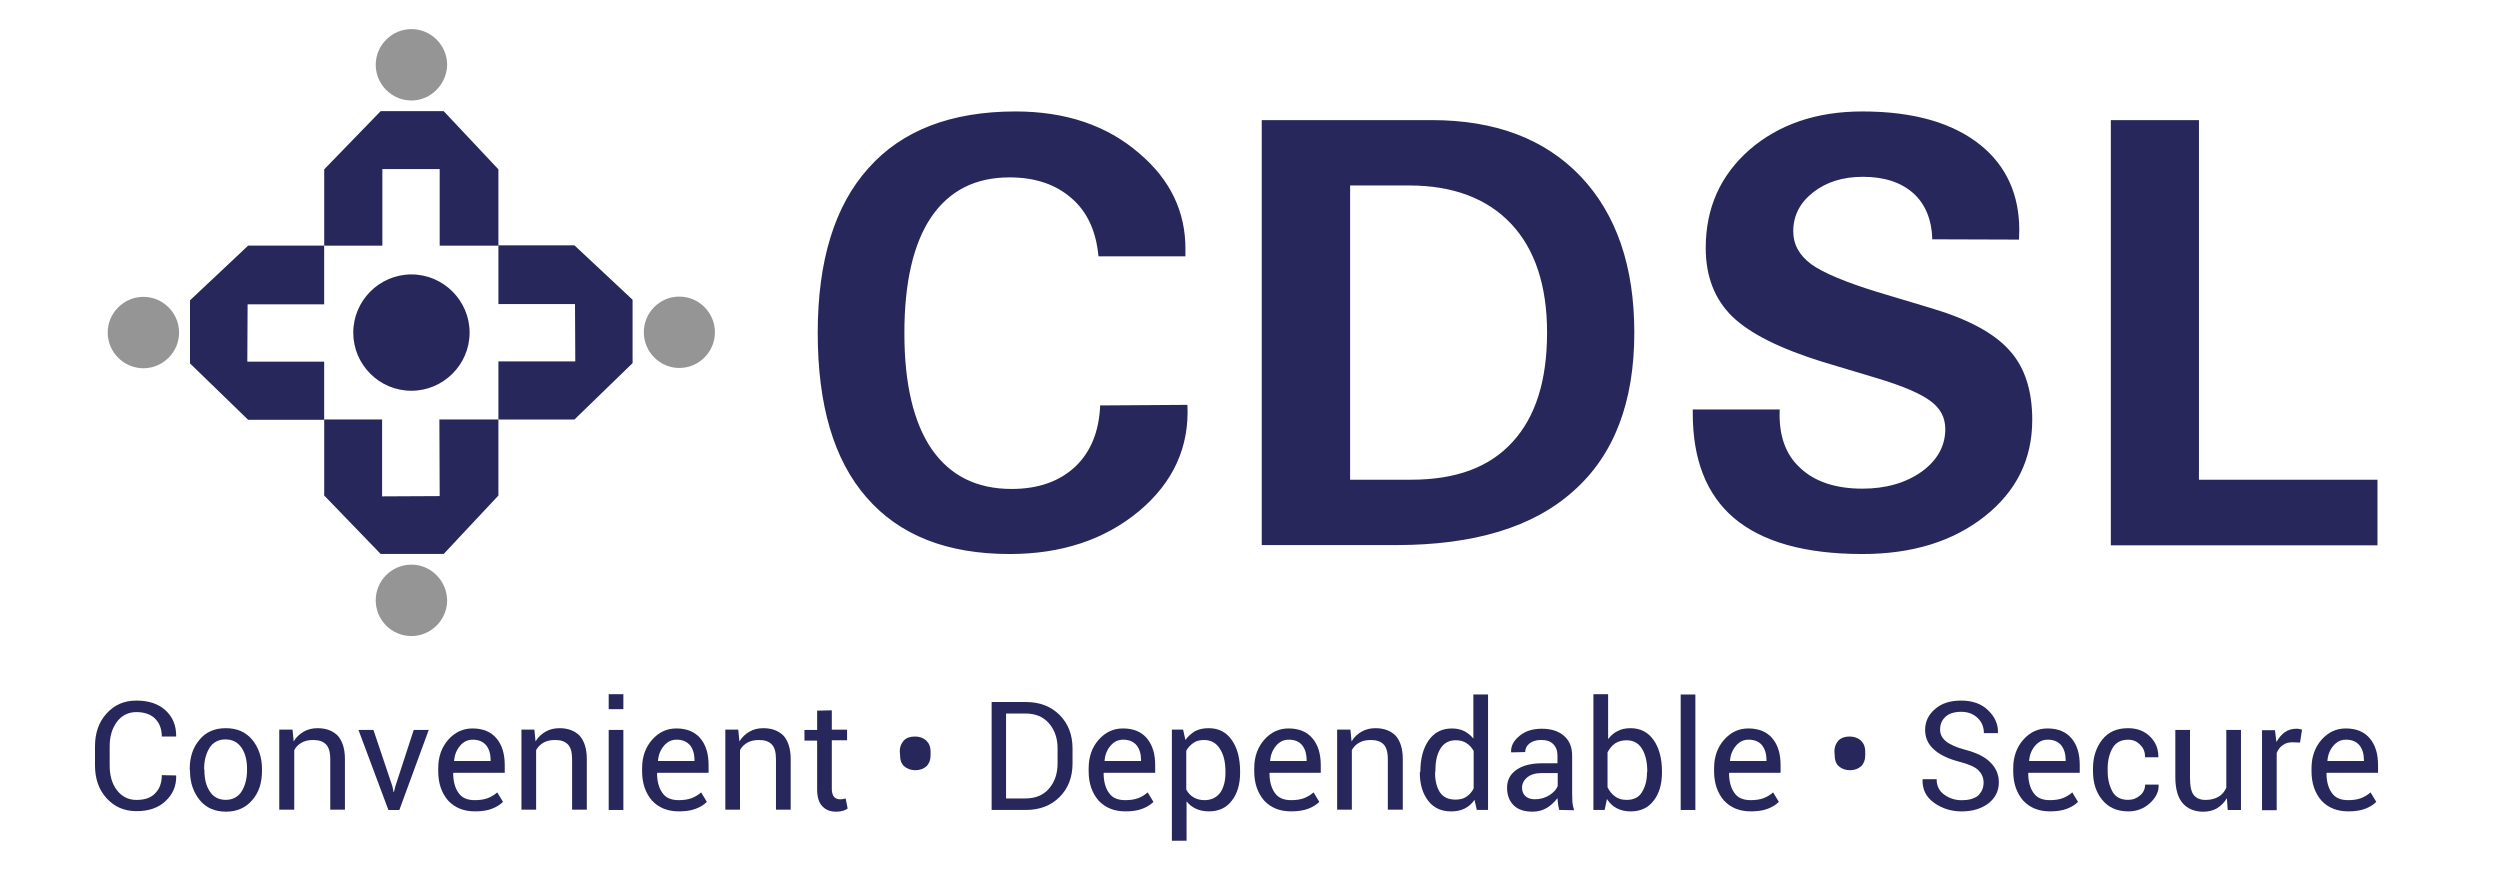 <svg width="69" height="24" viewBox="0 0 69 24" fill="none" xmlns="http://www.w3.org/2000/svg">
<path d="M11.355 10.785C10.465 10.785 9.75 10.062 9.75 9.18C9.75 8.297 10.473 7.574 11.355 7.574C12.237 7.574 12.961 8.297 12.961 9.18C12.961 10.062 12.237 10.785 11.355 10.785Z" fill="#27275B"/>
<path d="M11.355 2.774C10.815 2.774 10.37 2.329 10.37 1.788C10.37 1.248 10.815 0.803 11.355 0.803C11.896 0.803 12.341 1.248 12.341 1.788C12.333 2.321 11.896 2.774 11.355 2.774Z" fill="#959596"/>
<path d="M8.948 4.674L10.506 3.068H12.246L13.756 4.674V6.78H12.135V4.666H10.553V6.78H8.948V4.674Z" fill="#27275B"/>
<path d="M11.355 15.584C10.807 15.584 10.37 16.029 10.37 16.569C10.37 17.11 10.807 17.555 11.355 17.555C11.896 17.555 12.341 17.11 12.341 16.569C12.333 16.029 11.896 15.584 11.355 15.584Z" fill="#959596"/>
<path d="M8.948 13.676L10.506 15.289H12.246L13.756 13.676V11.578H12.127L12.135 13.692L10.546 13.7V11.578H8.948V13.676Z" fill="#27275B"/>
<path d="M17.769 9.171C17.769 9.711 18.214 10.156 18.746 10.156C19.294 10.156 19.732 9.711 19.732 9.171C19.732 8.631 19.294 8.186 18.746 8.186C18.206 8.186 17.769 8.631 17.769 9.171Z" fill="#959596"/>
<path d="M15.854 11.579L17.459 10.022V8.273L15.854 6.771H13.756V8.393H15.87L15.878 9.974H13.756V11.579H15.854Z" fill="#27275B"/>
<path d="M4.943 9.179C4.943 9.719 4.498 10.164 3.957 10.164C3.417 10.164 2.972 9.719 2.972 9.179C2.972 8.638 3.417 8.193 3.957 8.193C4.498 8.193 4.943 8.638 4.943 9.179Z" fill="#959596"/>
<path d="M6.849 11.587L5.244 10.03V8.289L6.849 6.779H8.947V8.4H6.834L6.826 9.982H8.947V11.587H6.849Z" fill="#27275B"/>
<path d="M32.773 11.174C32.829 12.335 32.384 13.312 31.438 14.107C30.492 14.893 29.3 15.291 27.87 15.291C26.137 15.291 24.826 14.774 23.92 13.733C23.014 12.7 22.569 11.182 22.569 9.187C22.569 7.193 23.038 5.675 23.968 4.642C24.89 3.601 26.249 3.076 28.029 3.076C29.404 3.076 30.548 3.458 31.438 4.228C32.304 4.96 32.726 5.85 32.718 6.891V7.074H30.318C30.254 6.382 30.008 5.842 29.571 5.468C29.134 5.087 28.569 4.896 27.862 4.896C26.916 4.896 26.201 5.262 25.701 5.993C25.208 6.724 24.961 7.797 24.961 9.195C24.961 10.602 25.216 11.667 25.716 12.398C26.225 13.129 26.956 13.495 27.918 13.495C28.657 13.495 29.237 13.288 29.674 12.883C30.103 12.477 30.334 11.913 30.365 11.19L32.773 11.174ZM34.824 15.044V3.315H36.039H39.512C41.269 3.315 42.636 3.831 43.629 4.872C44.614 5.913 45.107 7.352 45.107 9.179C45.107 11.095 44.551 12.557 43.43 13.55C42.318 14.552 40.681 15.044 38.535 15.044H36.047H34.824ZM37.263 13.24H38.948C40.18 13.24 41.11 12.899 41.745 12.199C42.381 11.508 42.699 10.507 42.699 9.179C42.699 7.884 42.365 6.875 41.706 6.176C41.046 5.476 40.1 5.119 38.892 5.119H37.263V13.24ZM53.332 6.605C53.316 6.064 53.142 5.635 52.808 5.333C52.466 5.031 52.005 4.88 51.417 4.88C50.861 4.88 50.408 5.023 50.042 5.309C49.677 5.595 49.494 5.953 49.494 6.382C49.494 6.748 49.661 7.05 49.995 7.296C50.328 7.534 50.94 7.789 51.814 8.059L53.324 8.512C54.334 8.814 55.049 9.203 55.462 9.672C55.883 10.133 56.09 10.777 56.09 11.587C56.09 12.676 55.653 13.558 54.779 14.25C53.904 14.941 52.784 15.291 51.401 15.291C49.82 15.291 48.636 14.957 47.857 14.297C47.102 13.654 46.72 12.692 46.72 11.405V11.301H49.12C49.089 11.993 49.271 12.533 49.677 12.907C50.074 13.288 50.654 13.487 51.401 13.487C52.053 13.487 52.601 13.328 53.038 13.018C53.467 12.708 53.69 12.311 53.69 11.842C53.69 11.524 53.555 11.27 53.285 11.071C53.022 10.872 52.538 10.658 51.822 10.443L50.312 9.99C49.136 9.625 48.302 9.211 47.809 8.734C47.324 8.258 47.078 7.63 47.078 6.843C47.078 5.738 47.483 4.84 48.286 4.133C49.096 3.434 50.13 3.076 51.401 3.076C52.824 3.076 53.912 3.394 54.675 4.014C55.375 4.586 55.732 5.373 55.732 6.35L55.724 6.613L53.332 6.605ZM58.259 15.044V3.315H59.475H60.691V13.24H65.618V14.146V15.052H58.259V15.044Z" fill="#27275B"/>
<path d="M4.855 21.402L4.863 21.41C4.871 21.688 4.768 21.927 4.569 22.109C4.37 22.3 4.1 22.388 3.766 22.388C3.433 22.388 3.155 22.268 2.94 22.03C2.725 21.792 2.622 21.49 2.622 21.124V20.599C2.622 20.234 2.725 19.932 2.94 19.694C3.155 19.455 3.425 19.336 3.766 19.336C4.1 19.336 4.37 19.423 4.569 19.606C4.768 19.789 4.863 20.019 4.863 20.321L4.855 20.329H4.466C4.466 20.123 4.402 19.956 4.283 19.837C4.164 19.717 3.989 19.654 3.766 19.654C3.544 19.654 3.361 19.741 3.226 19.924C3.091 20.107 3.027 20.329 3.027 20.599V21.132C3.027 21.402 3.091 21.633 3.226 21.808C3.361 21.982 3.536 22.078 3.766 22.078C3.989 22.078 4.164 22.022 4.283 21.895C4.402 21.776 4.466 21.609 4.466 21.394L4.855 21.402Z" fill="#27275B"/>
<path d="M5.236 21.226C5.236 20.9 5.324 20.63 5.507 20.416C5.681 20.201 5.928 20.098 6.23 20.098C6.54 20.098 6.778 20.201 6.961 20.416C7.136 20.63 7.231 20.9 7.231 21.226V21.274C7.231 21.608 7.144 21.878 6.961 22.084C6.786 22.291 6.54 22.402 6.238 22.402C5.936 22.402 5.689 22.299 5.514 22.084C5.34 21.87 5.244 21.608 5.244 21.274L5.236 21.226ZM5.642 21.266C5.642 21.496 5.689 21.695 5.793 21.846C5.888 21.997 6.039 22.076 6.23 22.076C6.42 22.076 6.571 21.997 6.667 21.846C6.762 21.695 6.818 21.496 6.818 21.266V21.218C6.818 20.988 6.77 20.789 6.667 20.638C6.563 20.487 6.42 20.408 6.222 20.408C6.031 20.408 5.88 20.487 5.785 20.638C5.689 20.789 5.634 20.988 5.634 21.218L5.642 21.266Z" fill="#27275B"/>
<path d="M8.074 20.137L8.105 20.463C8.177 20.344 8.272 20.257 8.383 20.193C8.495 20.129 8.622 20.098 8.765 20.098C9.003 20.098 9.186 20.169 9.321 20.304C9.448 20.447 9.52 20.662 9.52 20.948V22.347H9.115V20.956C9.115 20.757 9.075 20.622 8.995 20.543C8.916 20.463 8.805 20.424 8.646 20.424C8.519 20.424 8.415 20.447 8.328 20.495C8.24 20.543 8.169 20.614 8.121 20.702V22.347H7.708V20.137H8.074V20.137Z" fill="#27275B"/>
<path d="M10.831 21.704L10.863 21.863H10.871L10.911 21.704L11.419 20.146H11.833L11.022 22.356H10.72L9.894 20.146H10.307L10.831 21.704Z" fill="#27275B"/>
<path d="M13.112 22.394C12.794 22.394 12.548 22.291 12.365 22.092C12.19 21.886 12.095 21.623 12.095 21.29V21.202C12.095 20.884 12.19 20.622 12.373 20.415C12.556 20.209 12.778 20.105 13.04 20.105C13.335 20.105 13.557 20.201 13.708 20.384C13.859 20.566 13.931 20.813 13.931 21.115V21.329H12.516L12.508 21.337C12.508 21.56 12.556 21.743 12.651 21.878C12.746 22.021 12.897 22.084 13.104 22.084C13.239 22.084 13.358 22.068 13.462 22.029C13.565 21.989 13.652 21.933 13.724 21.87L13.883 22.132C13.803 22.211 13.7 22.275 13.573 22.323C13.454 22.37 13.295 22.394 13.112 22.394ZM13.048 20.415C12.905 20.415 12.794 20.471 12.699 20.582C12.603 20.694 12.548 20.829 12.532 20.995L12.54 21.003H13.541V20.972C13.541 20.813 13.501 20.678 13.422 20.574C13.335 20.471 13.215 20.415 13.048 20.415Z" fill="#27275B"/>
<path d="M14.749 20.137L14.781 20.463C14.852 20.344 14.948 20.257 15.059 20.193C15.17 20.129 15.298 20.098 15.441 20.098C15.679 20.098 15.862 20.169 15.997 20.304C16.124 20.447 16.196 20.662 16.196 20.948V22.347H15.79V20.956C15.79 20.757 15.751 20.622 15.671 20.543C15.592 20.463 15.48 20.424 15.321 20.424C15.194 20.424 15.091 20.447 15.004 20.495C14.916 20.543 14.845 20.614 14.797 20.702V22.347H14.392V20.137H14.749V20.137Z" fill="#27275B"/>
<path d="M17.205 19.573H16.8V19.16H17.205V19.573ZM17.205 22.355H16.8V20.146H17.205V22.355Z" fill="#27275B"/>
<path d="M18.739 22.394C18.421 22.394 18.175 22.291 17.992 22.092C17.817 21.886 17.722 21.623 17.722 21.29V21.202C17.722 20.884 17.817 20.622 18 20.415C18.183 20.209 18.405 20.105 18.667 20.105C18.961 20.105 19.184 20.201 19.335 20.384C19.486 20.566 19.557 20.813 19.557 21.115V21.329H18.143L18.135 21.337C18.135 21.56 18.183 21.743 18.278 21.878C18.373 22.021 18.524 22.084 18.731 22.084C18.866 22.084 18.985 22.068 19.089 22.029C19.192 21.989 19.279 21.933 19.351 21.87L19.51 22.132C19.43 22.211 19.327 22.275 19.2 22.323C19.081 22.37 18.922 22.394 18.739 22.394ZM18.675 20.415C18.532 20.415 18.421 20.471 18.326 20.582C18.23 20.694 18.175 20.829 18.159 20.995L18.167 21.003H19.168V20.972C19.168 20.813 19.128 20.678 19.049 20.574C18.961 20.471 18.842 20.415 18.675 20.415Z" fill="#27275B"/>
<path d="M20.376 20.137L20.408 20.463C20.48 20.344 20.575 20.257 20.686 20.193C20.797 20.129 20.924 20.098 21.068 20.098C21.306 20.098 21.489 20.169 21.624 20.304C21.751 20.447 21.823 20.662 21.823 20.948V22.347H21.417V20.956C21.417 20.757 21.378 20.622 21.298 20.543C21.219 20.463 21.107 20.424 20.948 20.424C20.821 20.424 20.718 20.447 20.631 20.495C20.543 20.543 20.471 20.614 20.424 20.702V22.347H20.019V20.137H20.376V20.137Z" fill="#27275B"/>
<path d="M22.958 19.605V20.138H23.379V20.432H22.958V21.775C22.958 21.878 22.982 21.95 23.022 21.997C23.061 22.037 23.117 22.061 23.189 22.061C23.212 22.061 23.236 22.061 23.268 22.053C23.3 22.045 23.324 22.045 23.34 22.037L23.395 22.315C23.363 22.339 23.324 22.363 23.26 22.379C23.204 22.395 23.141 22.403 23.085 22.403C22.918 22.403 22.791 22.355 22.696 22.252C22.601 22.157 22.553 21.997 22.553 21.783V20.44H22.203V20.146H22.553V19.613L22.958 19.605Z" fill="#27275B"/>
<path d="M24.834 20.733C24.834 20.614 24.874 20.519 24.945 20.439C25.017 20.36 25.128 20.328 25.255 20.328C25.382 20.328 25.486 20.368 25.565 20.439C25.645 20.519 25.684 20.614 25.684 20.733V20.853C25.684 20.972 25.645 21.075 25.573 21.147C25.494 21.218 25.39 21.258 25.263 21.258C25.136 21.258 25.033 21.218 24.953 21.147C24.874 21.075 24.842 20.972 24.842 20.853L24.834 20.733Z" fill="#27275B"/>
<path d="M27.369 22.355V19.375H28.307C28.696 19.375 29.006 19.494 29.245 19.733C29.483 19.971 29.602 20.281 29.602 20.662V21.068C29.602 21.449 29.483 21.759 29.245 21.997C29.006 22.236 28.696 22.355 28.307 22.355H27.369ZM27.767 19.693V22.037H28.299C28.577 22.037 28.792 21.95 28.951 21.767C29.11 21.584 29.189 21.354 29.189 21.068V20.654C29.189 20.376 29.11 20.146 28.951 19.963C28.792 19.78 28.577 19.693 28.299 19.693H27.767Z" fill="#27275B"/>
<path d="M31.064 22.394C30.746 22.394 30.5 22.291 30.317 22.092C30.142 21.886 30.047 21.623 30.047 21.29V21.202C30.047 20.884 30.142 20.622 30.325 20.415C30.508 20.209 30.73 20.105 30.993 20.105C31.287 20.105 31.509 20.201 31.66 20.384C31.811 20.566 31.883 20.813 31.883 21.115V21.329H30.468L30.46 21.337C30.46 21.56 30.508 21.743 30.603 21.878C30.698 22.021 30.849 22.084 31.056 22.084C31.191 22.084 31.31 22.068 31.414 22.029C31.517 21.989 31.605 21.933 31.676 21.87L31.835 22.132C31.756 22.211 31.652 22.275 31.525 22.323C31.406 22.37 31.247 22.394 31.064 22.394ZM31 20.415C30.858 20.415 30.746 20.471 30.651 20.582C30.555 20.694 30.5 20.829 30.484 20.995L30.492 21.003H31.493V20.972C31.493 20.813 31.453 20.678 31.374 20.574C31.287 20.471 31.167 20.415 31 20.415Z" fill="#27275B"/>
<path d="M34.227 21.329C34.227 21.647 34.148 21.91 33.997 22.1C33.846 22.299 33.631 22.394 33.369 22.394C33.234 22.394 33.115 22.37 33.011 22.323C32.908 22.275 32.821 22.212 32.749 22.116V23.205H32.344V20.137H32.654L32.717 20.424C32.789 20.32 32.884 20.241 32.987 20.177C33.099 20.122 33.218 20.098 33.361 20.098C33.639 20.098 33.846 20.209 33.997 20.424C34.148 20.638 34.227 20.932 34.227 21.29V21.329ZM33.822 21.29C33.822 21.035 33.774 20.829 33.671 20.67C33.575 20.511 33.425 20.424 33.234 20.424C33.115 20.424 33.019 20.447 32.94 20.503C32.86 20.559 32.789 20.63 32.741 20.718V21.79C32.789 21.886 32.86 21.957 32.94 22.005C33.019 22.053 33.123 22.084 33.242 22.084C33.432 22.084 33.575 22.013 33.679 21.878C33.774 21.735 33.822 21.56 33.822 21.337V21.29Z" fill="#27275B"/>
<path d="M35.634 22.394C35.316 22.394 35.07 22.291 34.887 22.092C34.713 21.886 34.617 21.623 34.617 21.29V21.202C34.617 20.884 34.713 20.622 34.895 20.415C35.078 20.209 35.301 20.105 35.563 20.105C35.857 20.105 36.079 20.201 36.23 20.384C36.381 20.566 36.453 20.813 36.453 21.115V21.329H35.046L35.038 21.337C35.038 21.56 35.086 21.743 35.181 21.878C35.277 22.021 35.428 22.084 35.634 22.084C35.77 22.084 35.889 22.068 35.992 22.029C36.095 21.989 36.183 21.933 36.254 21.87L36.413 22.132C36.334 22.211 36.23 22.275 36.103 22.323C35.976 22.37 35.817 22.394 35.634 22.394ZM35.571 20.415C35.428 20.415 35.316 20.471 35.221 20.582C35.126 20.694 35.07 20.829 35.054 20.995L35.062 21.003H36.063V20.972C36.063 20.813 36.024 20.678 35.944 20.574C35.865 20.471 35.738 20.415 35.571 20.415Z" fill="#27275B"/>
<path d="M37.271 20.137L37.303 20.463C37.374 20.344 37.469 20.257 37.581 20.193C37.692 20.129 37.819 20.098 37.962 20.098C38.201 20.098 38.383 20.169 38.519 20.304C38.646 20.447 38.717 20.662 38.717 20.948V22.347H38.304V20.956C38.304 20.757 38.264 20.622 38.185 20.543C38.105 20.463 37.994 20.424 37.835 20.424C37.708 20.424 37.605 20.447 37.517 20.495C37.43 20.543 37.358 20.614 37.311 20.702V22.347H36.905V20.137H37.271V20.137Z" fill="#27275B"/>
<path d="M39.202 21.29C39.202 20.932 39.282 20.646 39.433 20.431C39.584 20.217 39.798 20.106 40.069 20.106C40.196 20.106 40.315 20.13 40.41 20.177C40.506 20.225 40.593 20.296 40.665 20.384V19.168H41.07V22.355H40.76L40.697 22.077C40.625 22.18 40.538 22.259 40.426 22.315C40.315 22.371 40.196 22.395 40.053 22.395C39.782 22.395 39.568 22.299 39.417 22.1C39.266 21.902 39.187 21.647 39.187 21.33L39.202 21.29ZM39.608 21.33C39.608 21.552 39.655 21.735 39.743 21.87C39.838 22.005 39.973 22.069 40.172 22.069C40.291 22.069 40.395 22.045 40.474 21.989C40.553 21.933 40.625 21.862 40.673 21.759V20.726C40.617 20.63 40.553 20.559 40.474 20.511C40.395 20.455 40.291 20.431 40.18 20.431C39.989 20.431 39.846 20.511 39.751 20.67C39.655 20.829 39.616 21.035 39.616 21.29L39.608 21.33Z" fill="#27275B"/>
<path d="M43.033 22.354C43.017 22.291 43.009 22.227 43.001 22.18C42.993 22.132 42.993 22.076 42.986 22.029C42.906 22.132 42.811 22.227 42.691 22.299C42.572 22.37 42.437 22.402 42.302 22.402C42.072 22.402 41.897 22.346 41.778 22.227C41.658 22.108 41.595 21.949 41.595 21.742C41.595 21.528 41.682 21.369 41.849 21.25C42.016 21.131 42.254 21.067 42.548 21.067H42.986V20.844C42.986 20.717 42.946 20.614 42.866 20.535C42.787 20.455 42.675 20.423 42.532 20.423C42.405 20.423 42.294 20.455 42.215 20.519C42.135 20.582 42.095 20.662 42.095 20.757L41.714 20.765L41.706 20.757C41.698 20.598 41.77 20.447 41.936 20.312C42.095 20.177 42.302 20.113 42.556 20.113C42.811 20.113 43.009 20.177 43.16 20.304C43.311 20.431 43.391 20.614 43.391 20.852V21.917C43.391 21.997 43.399 22.076 43.399 22.148C43.407 22.219 43.422 22.291 43.446 22.362L43.033 22.354ZM42.366 22.06C42.509 22.06 42.644 22.021 42.763 21.949C42.882 21.87 42.954 21.79 42.993 21.695V21.337H42.54C42.382 21.337 42.246 21.377 42.151 21.456C42.056 21.536 42.008 21.631 42.008 21.742C42.008 21.838 42.04 21.917 42.103 21.973C42.159 22.029 42.246 22.06 42.366 22.06Z" fill="#27275B"/>
<path d="M45.87 21.33C45.87 21.648 45.79 21.91 45.639 22.101C45.488 22.299 45.274 22.395 45.004 22.395C44.861 22.395 44.725 22.363 44.622 22.307C44.511 22.252 44.423 22.164 44.352 22.053L44.288 22.355H43.978V19.16H44.384V20.4C44.455 20.305 44.543 20.225 44.646 20.177C44.749 20.122 44.869 20.098 45.004 20.098C45.274 20.098 45.488 20.209 45.639 20.424C45.79 20.638 45.87 20.932 45.87 21.282V21.33ZM45.465 21.29C45.465 21.036 45.417 20.829 45.322 20.67C45.226 20.511 45.083 20.432 44.892 20.432C44.765 20.432 44.662 20.463 44.575 20.519C44.487 20.583 44.423 20.662 44.368 20.765V21.727C44.423 21.838 44.487 21.918 44.575 21.981C44.654 22.045 44.765 22.077 44.892 22.077C45.083 22.077 45.226 22.013 45.314 21.87C45.401 21.727 45.457 21.56 45.457 21.33L45.465 21.29Z" fill="#27275B"/>
<path d="M46.792 22.355H46.387V19.168H46.792V22.355Z" fill="#27275B"/>
<path d="M48.326 22.394C48.008 22.394 47.762 22.291 47.579 22.092C47.404 21.886 47.309 21.623 47.309 21.29V21.202C47.309 20.884 47.404 20.622 47.587 20.415C47.77 20.209 47.992 20.105 48.254 20.105C48.548 20.105 48.771 20.201 48.922 20.384C49.073 20.566 49.144 20.813 49.144 21.115V21.329H47.73L47.722 21.337C47.722 21.56 47.77 21.743 47.865 21.878C47.96 22.021 48.111 22.084 48.318 22.084C48.453 22.084 48.572 22.068 48.675 22.029C48.779 21.989 48.866 21.933 48.938 21.87L49.097 22.132C49.017 22.211 48.914 22.275 48.787 22.323C48.667 22.37 48.509 22.394 48.326 22.394ZM48.262 20.415C48.119 20.415 48.008 20.471 47.913 20.582C47.817 20.694 47.762 20.829 47.746 20.995L47.754 21.003H48.755V20.972C48.755 20.813 48.715 20.678 48.636 20.574C48.556 20.471 48.429 20.415 48.262 20.415Z" fill="#27275B"/>
<path d="M50.63 20.733C50.63 20.614 50.67 20.519 50.741 20.439C50.821 20.36 50.924 20.328 51.051 20.328C51.178 20.328 51.282 20.368 51.361 20.439C51.441 20.519 51.48 20.614 51.48 20.733V20.853C51.48 20.972 51.441 21.075 51.369 21.147C51.289 21.218 51.186 21.258 51.059 21.258C50.932 21.258 50.829 21.218 50.749 21.147C50.67 21.075 50.638 20.972 50.638 20.853L50.63 20.733Z" fill="#27275B"/>
<path d="M54.747 21.601C54.747 21.466 54.699 21.355 54.604 21.259C54.508 21.164 54.334 21.092 54.095 21.029C53.793 20.949 53.555 20.846 53.388 20.695C53.221 20.552 53.133 20.369 53.133 20.146C53.133 19.916 53.229 19.717 53.412 19.566C53.594 19.407 53.833 19.336 54.127 19.336C54.437 19.336 54.691 19.423 54.874 19.606C55.057 19.781 55.152 19.988 55.144 20.226L55.136 20.234H54.755C54.755 20.067 54.699 19.924 54.58 19.813C54.461 19.701 54.31 19.646 54.127 19.646C53.936 19.646 53.793 19.694 53.698 19.781C53.594 19.876 53.547 19.988 53.547 20.139C53.547 20.266 53.602 20.377 53.714 20.464C53.825 20.552 54 20.631 54.246 20.695C54.548 20.774 54.779 20.886 54.929 21.037C55.088 21.188 55.168 21.378 55.168 21.593C55.168 21.831 55.072 22.022 54.882 22.173C54.691 22.316 54.445 22.395 54.143 22.395C53.857 22.395 53.602 22.316 53.38 22.157C53.157 21.998 53.054 21.784 53.062 21.513L53.07 21.506H53.451C53.451 21.688 53.523 21.839 53.666 21.935C53.809 22.038 53.968 22.086 54.143 22.086C54.334 22.086 54.484 22.046 54.596 21.959C54.691 21.863 54.747 21.752 54.747 21.601Z" fill="#27275B"/>
<path d="M56.583 22.394C56.265 22.394 56.018 22.291 55.836 22.092C55.661 21.886 55.565 21.623 55.565 21.29V21.202C55.565 20.884 55.661 20.622 55.844 20.415C56.026 20.209 56.249 20.105 56.511 20.105C56.805 20.105 57.028 20.201 57.179 20.384C57.33 20.566 57.401 20.813 57.401 21.115V21.329H55.987L55.979 21.337C55.979 21.56 56.026 21.743 56.122 21.878C56.217 22.021 56.368 22.084 56.575 22.084C56.71 22.084 56.829 22.068 56.932 22.029C57.036 21.989 57.123 21.933 57.195 21.87L57.353 22.132C57.274 22.211 57.171 22.275 57.044 22.323C56.924 22.37 56.765 22.394 56.583 22.394ZM56.519 20.415C56.376 20.415 56.265 20.471 56.169 20.582C56.074 20.694 56.018 20.829 56.002 20.995L56.011 21.003H57.012V20.972C57.012 20.813 56.972 20.678 56.893 20.574C56.805 20.471 56.686 20.415 56.519 20.415Z" fill="#27275B"/>
<path d="M58.736 22.076C58.863 22.076 58.967 22.037 59.062 21.957C59.157 21.878 59.205 21.774 59.205 21.655H59.571L59.578 21.663C59.587 21.854 59.499 22.021 59.332 22.172C59.165 22.323 58.967 22.394 58.744 22.394C58.434 22.394 58.196 22.291 58.021 22.076C57.846 21.862 57.767 21.6 57.767 21.29V21.202C57.767 20.892 57.854 20.63 58.021 20.416C58.188 20.201 58.426 20.098 58.736 20.098C58.983 20.098 59.189 20.177 59.34 20.328C59.499 20.479 59.571 20.67 59.571 20.892L59.563 20.9H59.205C59.205 20.765 59.165 20.646 59.07 20.559C58.983 20.463 58.871 20.416 58.736 20.416C58.538 20.416 58.394 20.495 58.307 20.646C58.22 20.797 58.172 20.988 58.172 21.202V21.29C58.172 21.512 58.22 21.695 58.307 21.854C58.394 22.005 58.538 22.076 58.736 22.076Z" fill="#27275B"/>
<path d="M61.462 22.03C61.39 22.149 61.303 22.237 61.191 22.308C61.08 22.372 60.953 22.403 60.81 22.403C60.572 22.403 60.381 22.324 60.246 22.173C60.111 22.022 60.039 21.776 60.039 21.45V20.146H60.444V21.458C60.444 21.696 60.476 21.855 60.548 21.942C60.619 22.03 60.722 22.078 60.873 22.078C61.017 22.078 61.136 22.046 61.231 21.99C61.327 21.935 61.398 21.847 61.446 21.744V20.146H61.851V22.356H61.485L61.462 22.03Z" fill="#27275B"/>
<path d="M63.481 20.495L63.274 20.487C63.171 20.487 63.075 20.511 63.004 20.566C62.932 20.614 62.877 20.686 62.837 20.781V22.362H62.432V20.153H62.789L62.829 20.479C62.893 20.368 62.972 20.272 63.059 20.209C63.155 20.145 63.258 20.113 63.377 20.113C63.409 20.113 63.433 20.113 63.465 20.121C63.489 20.129 63.512 20.129 63.536 20.137L63.481 20.495Z" fill="#27275B"/>
<path d="M64.815 22.394C64.497 22.394 64.251 22.291 64.068 22.092C63.893 21.886 63.798 21.623 63.798 21.29V21.202C63.798 20.884 63.893 20.622 64.076 20.415C64.259 20.209 64.481 20.105 64.743 20.105C65.038 20.105 65.26 20.201 65.411 20.384C65.562 20.566 65.634 20.813 65.634 21.115V21.329H64.219L64.211 21.337C64.211 21.56 64.259 21.743 64.354 21.878C64.45 22.021 64.6 22.084 64.807 22.084C64.942 22.084 65.061 22.068 65.165 22.029C65.268 21.989 65.356 21.933 65.427 21.87L65.586 22.132C65.507 22.211 65.403 22.275 65.276 22.323C65.157 22.37 64.998 22.394 64.815 22.394ZM64.751 20.415C64.608 20.415 64.497 20.471 64.402 20.582C64.306 20.694 64.251 20.829 64.235 20.995L64.243 21.003H65.244V20.972C65.244 20.813 65.204 20.678 65.125 20.574C65.038 20.471 64.918 20.415 64.751 20.415Z" fill="#27275B"/>
</svg>
